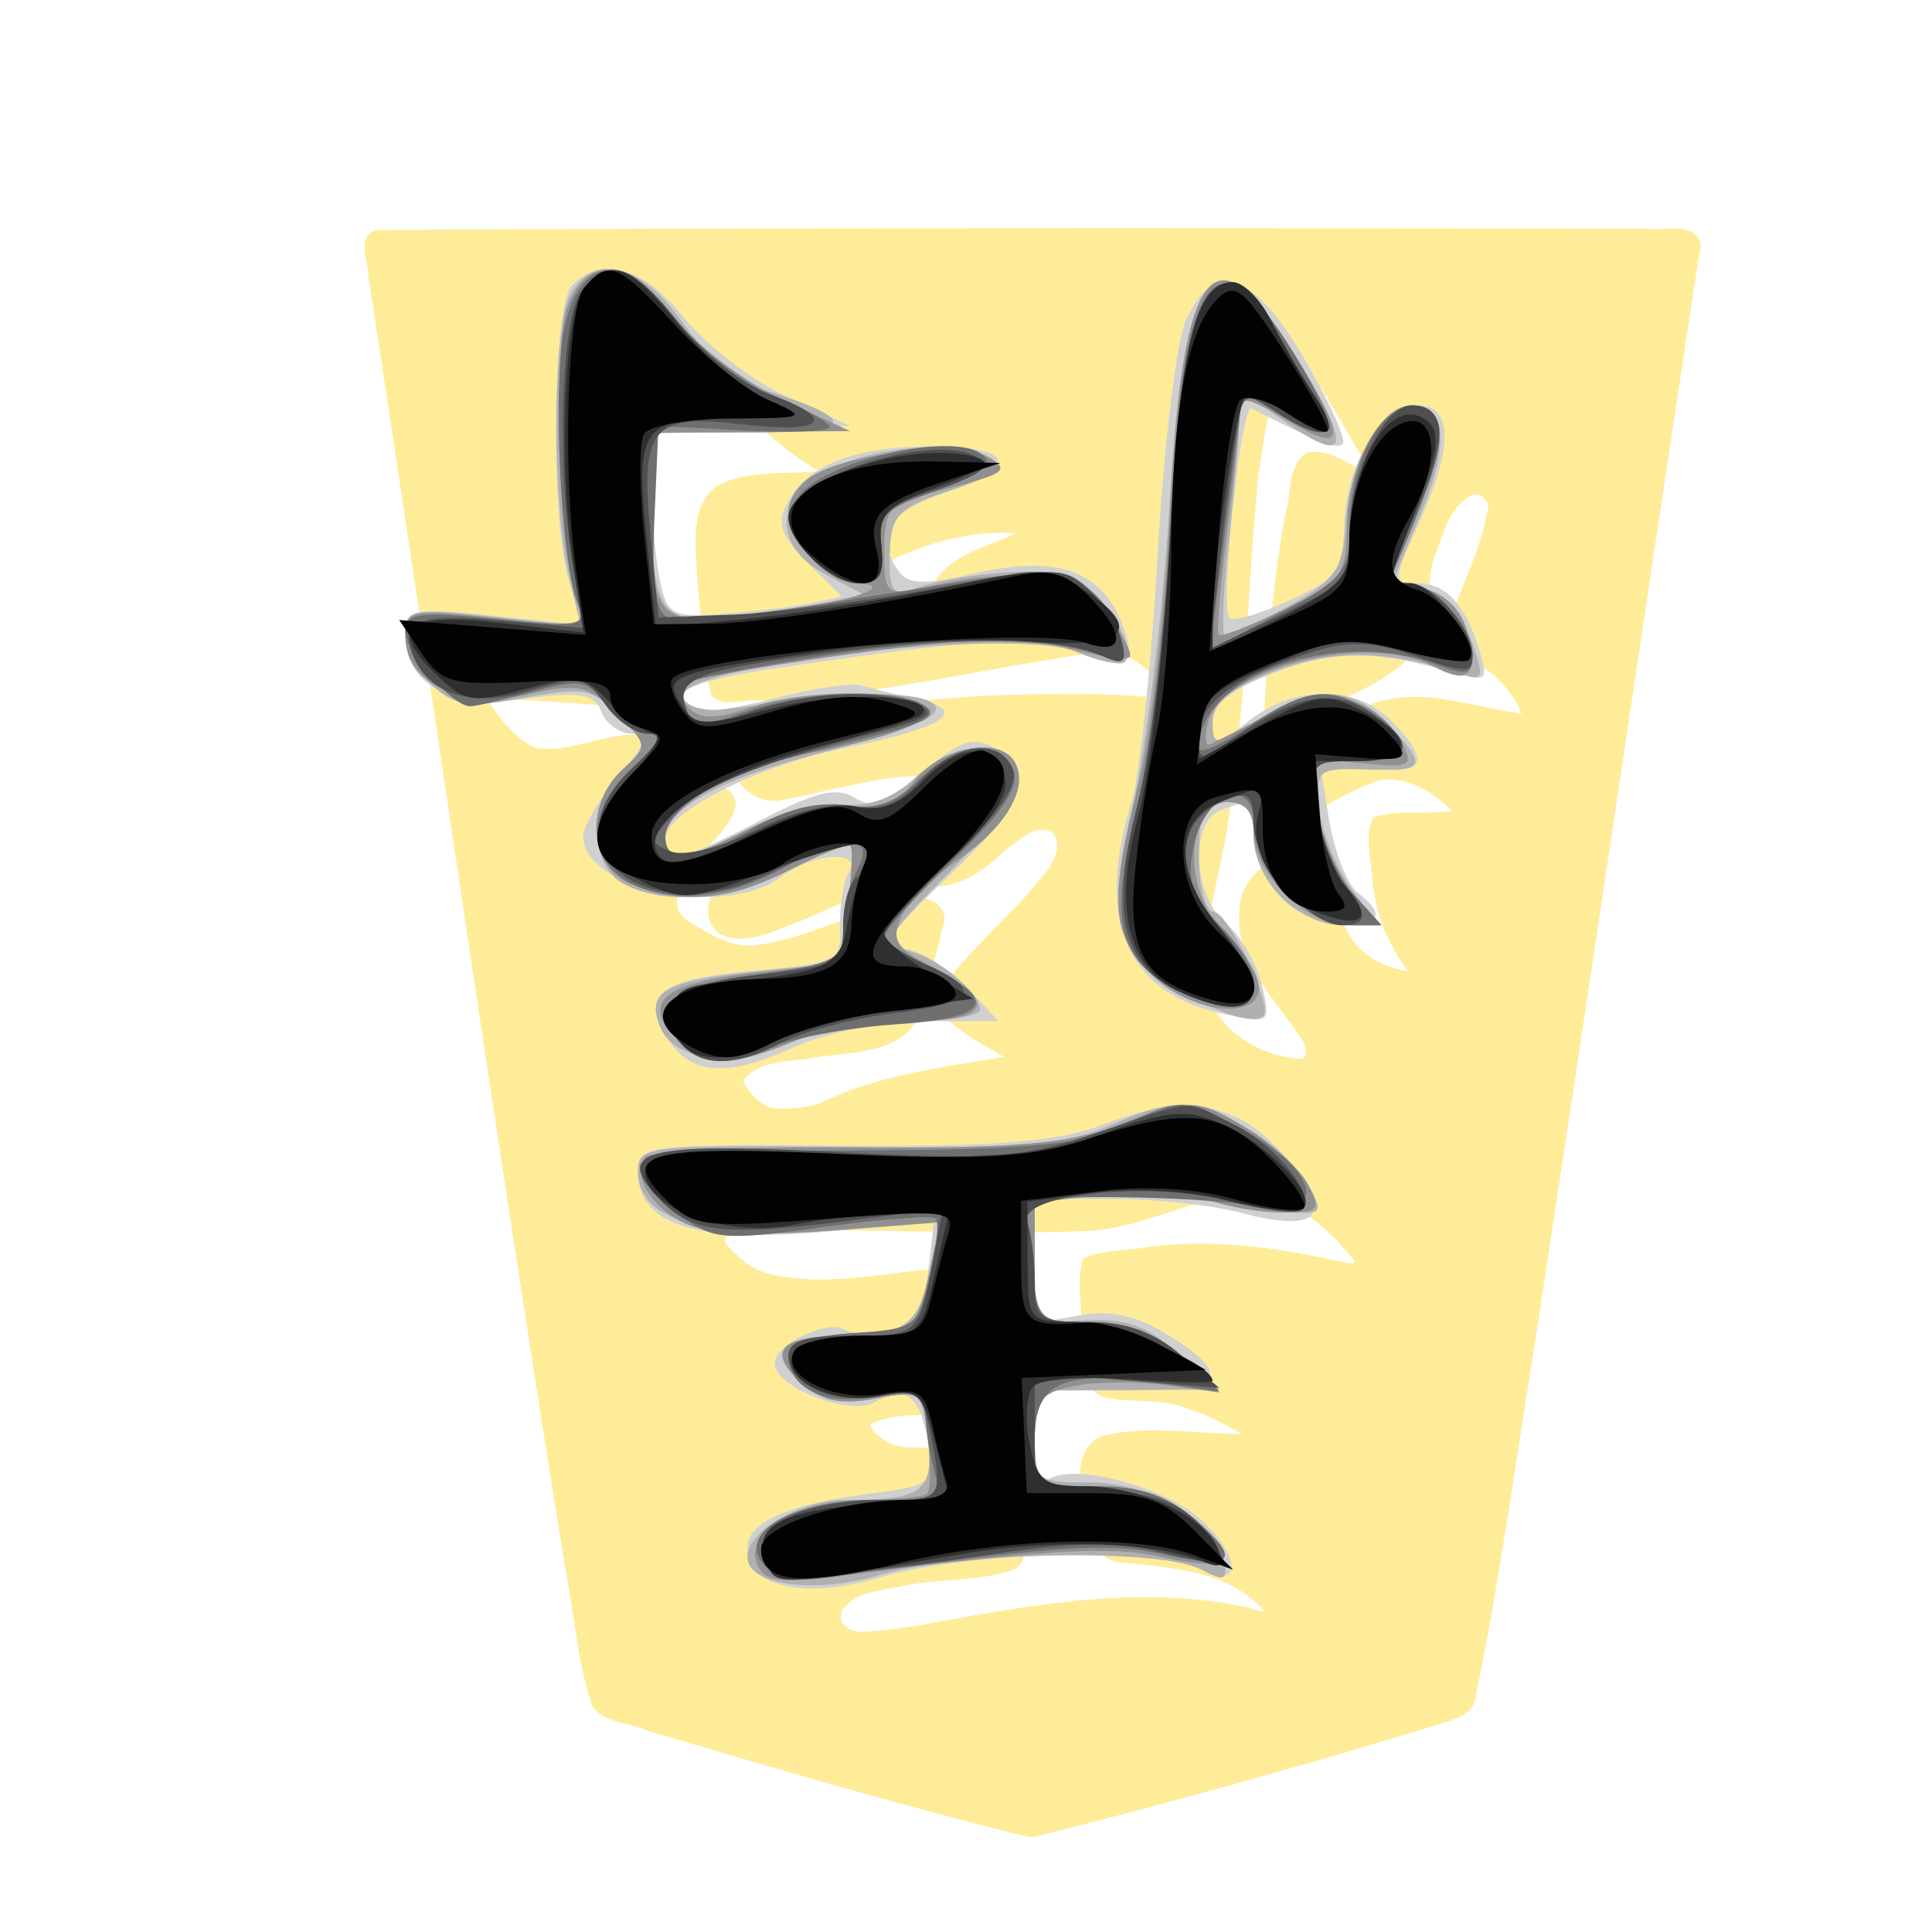 <svg xmlns="http://www.w3.org/2000/svg" viewBox="0 0 177 177">
    <filter id="1OU_svg__a">
        <feGaussianBlur in="SourceAlpha" result="blur" stdDeviation="2"/>
        <feOffset dx="2" dy="2" result="offsetBlur"/>
        <feBlend in="SourceGraphic" in2="offsetBlur"/>
    </filter>
    <path fill="#feec99" d="M21.142 49.385A247 247 0 0 0 33.35 45.99c.467-.163 1.13-.263 1.201-.865.709-3.416 1.178-6.885 1.737-10.331 1.73-11.255 3.378-22.528 5.1-33.78-.155-.682-1.013-.424-1.51-.48C26.984.509 14.09.504 1.198.567c-.672.156-.28.952-.279 1.409 2.011 13.12 3.876 26.263 5.998 39.366.277 1.356.348 2.782.816 4.087.347.497 1.073.468 1.588.704 3.832 1.137 7.673 2.267 11.55 3.231.09.017.18.032.271.021m-5.09-6.246c-.365.09-.92-.166-.758-.61.396-.628 1.268-.624 1.918-.781 1.09-.222 2.256-.114 3.306-.483.63-.354.178-1.135.076-1.655-.247-.62-.277-1.396-.756-1.89-.94-.365-2.004-.015-2.972-.243-.249-.134-.686-.333-.69-.638.78-.372 1.715-.217 2.56-.352.646.011 1.31-.347 1.464-1.015.258-.953.585-1.922.62-2.912-.167-.662-1.021-.469-1.53-.495-1.608.006-3.19.394-4.791.39-.836-.05-1.783-.098-2.388-.75-.101-.133-.483-.367-.335-.538.694-.315 1.518-.14 2.264-.202 2.92-.036 5.843.135 8.76.008 1.698-.085 3.226-1.068 4.912-1.118 1.306.093 2.363 1.031 3.143 2.012.081.208-.42-.002-.574.014-1.862-.426-3.784-.668-5.691-.414-.648.113-1.355.064-1.952.345-.237.68-.018 1.447-.07 2.162.056.69-.11 1.725.68 2.052.847.195 1.754.007 2.575.357.569.18 1.1.462 1.618.758-1.41.004-2.866-.286-4.25.068-.813.352-.696 1.426-.595 2.144.098.69.322 1.59 1.151 1.687 1.469.167 3.14.22 4.243 1.33.372.332-.255.051-.467.02-3.258-.677-6.603-.027-9.827.557-.547.085-1.093.176-1.644.192M13.515 27.26c-.546.072-1.004-.405-1.215-.845.506-.674 1.47-.555 2.22-.713 1.037-.157 2.366-.1 3.033-1.063.405-.982.578-2.055.86-3.075.046-.635-.756-.859-1.246-.632-1.51.374-2.93 1.16-4.47 1.36-.774.097-1.479-.373-2.115-.762-.564-.408-.184-1.177.16-1.603.397-.657 1.168-1.116 1.335-1.889-.042-.734-1-.565-1.32-1.11-.45-.56-1.042-1.177-1.839-1.033-.997.039-1.943.567-2.935.406-.626-.298-1.084-.882-1.433-1.469 1.638.003 3.264.148 4.885.349.656-.13.299-.901.284-1.34-.46-2.89-.64-5.888-.108-8.777.057-.438.46-1.062.963-.758 1.1.702 1.757 1.92 2.793 2.717.388.33.802.627 1.245.877-1.04.104-2.185-.056-3.133.457-.828.678-.6 1.885-.574 2.826.133 1.172.144 2.387.428 3.525.358.406 1.022.087 1.507.158 3.494-.12 6.895-1.026 10.348-1.477.821-.126 1.42.584 1.958 1.081.147.104.192.463-.079.336-1.81-.215-3.646-.145-5.465-.09-2.326.155-4.66.414-6.93.956-.552.098-1.06.676-.744 1.235.243.646.884 1.15 1.598.971 1.74-.325 3.473-.93 5.265-.672-2.38.79-5.072 1.165-7.002 2.923-.516.435-.837 1.41-.163 1.85.817.354 1.691-.162 2.457-.43 1.218-.524 2.462-1.185 3.835-1.046.957.095 1.741-.515 2.392-1.135.384-.268.917-.802 1.401-.48.354.497-.104 1.094-.438 1.467-.934 1.139-2.113 2.08-2.957 3.29-.333.707.525 1.173.997 1.516.295.191.618.33.906.533-1.873.304-3.807.548-5.539 1.38-.372.148-.768.184-1.165.186m15.608-1.527c-1.318-.108-2.721-1.051-2.75-2.474-.121-1.827.586-3.57.746-5.376.479-3.3.509-6.65.845-9.959.188-1.085.27-2.288.905-3.217.318-.357.673.224.85.457.595.924 1.174 1.953 1.687 2.87-.614-.293-1.254-.83-1.963-.706-.623.37-.474 1.25-.669 1.855-.362 2.02-.55 4.07-.645 6.113.264.643 1.014.17 1.438-.011 1.083-.582 2.362-.972 3.172-1.948.601-.864.212-1.988.601-2.928.24-.65.454-1.503 1.146-1.803.288-.05.559.28.407.564-.217 1.295-.944 2.443-1.2 3.726-.03.516.49.8.927.85.574.34 1.095.914 1.327 1.511-1.517-.19-3.089-.853-4.603-.263-1.02.373-2.097.735-2.945 1.433-.603.57-.635 1.468-.598 2.238.138.488.706.319.997.084.937-.497 1.818-1.129 2.83-1.456.838-.143 1.643.343 2.2.924-.785.114-1.628-.042-2.388.188-.287.593-.054 1.302-.019 1.94.073.996.508 1.992 1.076 2.744-.783-.13-1.566-.538-1.891-1.31-.36-.542-.333-1.203-.208-1.815.057-.585-.635-.902-1.107-.627-.949.23-1.952.922-1.92 2.007-.094 1.578 1.22 2.681 1.962 3.922.089.207.134.55-.21.467m-11.242-12.85c-.759-.111-1.433-.715-1.734-1.404-.11-.582.62-.846 1.039-1.052 1.075-.46 2.237-.726 3.416-.645-.877.413-2 .634-2.516 1.532-.041.5.063 1.04-.048 1.521-.043.04-.101.046-.157.048" filter="url(#1OU_svg__a)" transform="translate(24.95 13.317)scale(3.016)"/>
    <path fill="#d0d0d0" d="M62.691 29.132c1.991 2.492 6.22 5.737 9.4 7.21l5.785 2.672-9.089.368-9.085.368v4.802c0 2.642.326 6.437.724 8.43.679 3.391 1.068 3.602 5.954 3.237 2.875-.217 6.468-.654 7.985-.97l2.757-.583-3.12-3.116c-2.584-2.585-2.883-3.56-1.74-5.692 1.759-3.288 6.2-4.965 13.143-4.965 7.372 0 8.102 1.894 1.568 4.072-5.444 1.813-6.865 3.922-4.802 7.131.947 1.478 2.226 1.553 7.125.434 7.158-1.638 11.23-.404 13.242 4.012 1.882 4.13.724 5.104-3.825 3.219-3.764-1.56-9.248-1.273-27.419 1.432-8.31 1.237-10.672 2.39-8.126 3.964.528.326 3.933-.181 7.571-1.122 3.635-.944 7.29-1.508 8.126-1.252a95 95 0 0 0 5.213 1.282c4.823 1.068 2.521 2.582-6.83 4.5-7.939 1.63-16.294 5.88-16.294 8.284 0 2.364 1.448 2.081 8.772-1.72 4.974-2.579 6.983-3.058 8.575-2.042 1.638 1.044 2.962.558 6.214-2.283 3.36-2.935 4.591-3.367 6.582-2.302 3.927 2.103 2.893 5.038-4.133 11.728-5.803 5.53-6.265 6.325-3.915 6.727 1.466.247 3.96 1.83 5.544 3.517l2.88 3.067-6.798.03c-4.063.016-9.02 1.032-12.316 2.528-6.111 2.775-9.46 2.332-11.523-1.523-1.966-3.677-.111-4.899 8.657-5.692 7.279-.664 7.575-.823 7.481-4.102-.051-1.876.302-4.06.79-4.848 1.297-2.099-3.318-1.797-6.229.408-5.088 3.846-18.101 1.188-18.101-3.698 0-.942 1.46-3.448 3.246-5.569 2.57-3.055 2.823-3.858 1.212-3.858-1.116 0-2.38-.905-2.805-2.015-.63-1.644-1.928-1.864-6.998-1.191-6.908.917-10.95-1.276-10.95-5.933 0-2.308.58-2.429 8.066-1.66l8.07.827-1.177-4.093c-1.72-5.994-1.481-25.236.331-27.048 2.733-2.733 6.567-1.6 10.262 3.028m56.875 3.861c2.247 3.873 3.8 7.33 3.454 7.677-.537.534-2.16-.097-8.365-3.249-.947-.482-2.923 18.319-2.021 19.22.329.326 2.793-.404 5.48-1.622 4.354-1.976 4.906-2.73 5.03-6.872.168-5.694 3.444-11.012 6.783-11.012 3.219 0 3.219 3.882.003 10.967-2.323 5.116-2.326 5.327-.127 5.327 2.655 0 4.42 1.895 5.723 6.139.832 2.708.633 2.92-2.04 2.141-7.525-2.178-11.154-2.202-16.641-.108-4.096 1.568-5.752 2.895-5.752 4.624 0 2.359.096 2.353 3.303-.17 4.18-3.287 9.758-3.326 12.994-.09q5.738 5.736-2.02 4.278l-4.525-.848.88 5.49c.483 3.022 1.675 6.123 2.646 6.886 2.594 2.049 2.163 2.996-1.37 2.996-1.722 0-4.262-1.128-5.64-2.507-1.379-1.378-2.507-3.918-2.507-5.64 0-3.412-.105-3.497-3.031-2.375-2.836 1.09-2.531 7.774.47 10.323 1.352 1.143 2.836 3.692 3.306 5.664.833 3.518.772 3.566-3.396 2.685-8.995-1.906-11.897-8.512-8.537-19.44.74-2.408 1.81-12.558 2.38-22.554.567-9.997 1.747-19.728 2.615-21.625 2.592-5.647 6.196-4.428 10.905 3.692zm-6.452 69.299c3.637 1.469 8.37 7.686 6.94 9.113-.681.684-3.08.603-5.99-.205-2.667-.743-8.093-1.352-12.057-1.358l-7.209-.006v11.396l4.072-.724c2.878-.513 5.276.018 8.15 1.804 6.094 3.783 5.056 5.074-4.072 5.074h-8.15v4.46c0 2.76.498 4.154 1.3 3.66 2.516-1.554 11.119.88 14.277 4.036 3.517 3.52 3.185 6.129-.528 4.141-3.62-1.936-21.335-1.487-28.813.733-7.288 2.166-12.56 1.068-12.56-2.615 0-2.353 3.74-3.988 11.372-4.983 5.52-.718 5.71-.884 5.185-4.476-.655-4.459-1.991-5.514-4.91-3.88-2.327 1.3-9.14-1.363-9.14-3.571 0-1.695 4.829-4.036 6.364-3.086.715.44 2.615.47 4.223.07 2.247-.564 3.047-1.792 3.457-5.288l.53-4.549-10.527.854c-11.577.938-16.58-.751-16.58-5.596 0-2.365.85-2.473 18.49-2.334 14.201.114 19.757-.323 23.971-1.877 6.066-2.238 8.28-2.383 12.205-.796z"/>
    <path fill="#b0b0b0" d="M62.534 29.548c2.248 3.177 5.11 5.42 8.15 6.392 8.1 2.588 7.512 3.701-1.96 3.701h-9.022l.015 5.955c.03 10.68.655 11.607 7.324 10.844 3.2-.365 7.23-.96 8.953-1.319l3.137-.654-3.448-1.81c-5.17-2.72-4.73-7.595.899-9.945 4.835-2.021 11.667-2.353 14.283-.697 1.224.775.16 1.599-3.759 2.905-4.895 1.632-5.484 2.247-5.595 5.855-.094 3.022.325 3.86 1.677 3.339 3.65-1.4 11.577-2.217 14.47-1.493 2.793.703 6.765 6.642 5.375 8.033-.35.35-2.338-.073-4.422-.936-5.744-2.38-37.042 1.264-36.022 4.193.271.785 1.852 1.273 3.505 1.086l9.544-1.092c7.393-.85 12.313.242 9.13 2.03-1.031.58-5.474 1.985-9.872 3.125-8.908 2.308-13.942 5.089-13.942 7.704 0 2.374 1.728 2.184 7.683-.853 2.79-1.424 6.681-2.423 8.645-2.218 2.383.25 4.6-.59 6.66-2.527 3.475-3.264 8.72-3.27 9.342-.012.223 1.167-2.492 4.944-6.253 8.705-5.737 5.731-6.305 6.715-4.142 7.158 2.79.573 6.896 3.825 6.896 5.463 0 .582-2.812 1.058-6.244 1.058s-8.507.908-11.282 2.018c-5.631 2.254-10.617 1.584-11.836-1.59-1.207-3.142.492-4.09 8.904-4.97l7.635-.797.69-5.14c.378-2.829.498-5.333.263-5.565-.232-.235-2.712.742-5.508 2.172-5.544 2.826-11.492 3.33-15.296 1.294-3.158-1.69-3.185-7.656-.045-10.497 2.334-2.112 2.328-2.208-.314-4.914-2.404-2.461-3.333-2.636-8.672-1.629-5.026.95-6.377.772-8.461-1.116-1.367-1.237-2.483-3.351-2.483-4.705 0-2.275.598-2.392 8.036-1.6l8.036.864-1.11-4.787c-1.533-6.597-1.454-22.605.123-25.555 2.13-3.976 6.468-2.914 10.316 2.524zm55.895 2.655c5.634 9.067 5.311 10.726-1.186 6.099l-3.64-2.594-.067 2.908c-.036 1.598-.486 6.711-1.005 11.365-.515 4.655-.63 8.437-.247 8.407.38-.033 2.947-1.303 5.704-2.82 4.395-2.425 5.053-3.37 5.312-7.662.34-5.586 3.249-10.771 6.039-10.771 3.191 0 3.484 3.553.823 9.96l-2.545 6.12 2.895.724c1.777.45 3.42 2.238 4.26 4.64 1.297 3.718 1.224 3.866-1.442 3.01-6.456-2.07-11.336-2.088-16.66-.052-3.9 1.487-5.574 2.845-5.574 4.513 0 2.323.102 2.323 4.072-.1 5.339-3.257 8.666-3.143 12.005.408 3.671 3.912 3.484 4.304-1.976 4.138-4.5-.139-4.684.015-4.313 3.617.217 2.069 1.502 5.309 2.86 7.209l2.467 3.445h-3.17c-4.057 0-8.187-4.112-8.187-8.148 0-2.298-.667-3.134-2.504-3.134-2.093 0-2.51.836-2.51 5.014 0 2.76.595 5.016 1.319 5.016 1.36 0 5.499 8.642 4.579 9.562-1.436 1.436-10.398-3.029-12.066-6.012-1.677-2.992-1.64-4.5.362-14.415 1.228-6.09 2.643-18.213 3.146-26.943 1.237-21.561 4.103-24.997 11.249-13.504m-3.967 71.305c2.196 1.339 4.66 3.68 5.475 5.2 1.454 2.72 1.375 2.754-4.621 1.955-9.092-1.213-9.43-1.237-15.191-1.023l-5.327.196v5.731c0 5.176.274 5.71 2.82 5.502 5.394-.437 7.089.067 10.588 3.143l3.514 3.095-8.461.04-8.461.042v4.214c0 4.099.145 4.216 5.113 4.216 5.544 0 11.516 3.496 12.234 7.161.36 1.81.012 1.943-2.111.806-3.653-1.955-22.346-1.644-29.38.491-5.924 1.795-12.18.966-12.18-1.622 0-2.438 4.86-5.24 9.085-5.24 7.004 0 8.018-.778 7.442-5.707-.495-4.247-.643-4.356-4.808-3.574-3.174.594-4.932.229-6.727-1.39-3.234-2.93-2.072-4.366 3.544-4.39 5.964-.024 7.185-.935 8.196-6.123l.83-4.26-10.154.785c-11.375.875-17.435-1.008-17.435-5.427 0-2.322.935-2.434 19.115-2.247 15.453.157 20.047-.21 23.972-1.912 6.201-2.69 8.038-2.643 12.928.338"/>
    <path fill="#909090" d="M61.84 29.129c1.925 2.492 6.323 5.843 9.768 7.45l6.268 2.917-9.089.073-9.085.072v6.79c0 10.54.256 10.817 9.21 9.93 7.407-.733 14.188-2.805 9.47-2.896-2.527-.045-6.147-3.975-6.147-6.672 0-1.128 1.107-2.642 2.459-3.363 3.852-2.063 13.284-2.971 15.866-1.526 2.006 1.125 1.493 1.52-3.608 2.805-5.61 1.414-5.942 1.731-5.942 5.704 0 4.093.112 4.184 4.072 3.318 8.705-1.9 13.637-1.146 16.38 2.497 1.41 1.886 2.322 3.677 2.017 3.982-.304.302-2.935-.081-5.843-.86-4.15-1.107-8.418-.98-19.802.583-7.982 1.098-14.868 2.35-15.3 2.78-.43.432-.162 1.412.604 2.173 1.013 1.016 2.473 1.01 5.43-.019 4.78-1.665 13.61-1.821 16.04-.283 1.87 1.185-2.79 3.068-11.284 4.564-5.788 1.02-12.367 4.986-12.367 7.453 0 2.55 1.632 2.395 7.746-.724 3.21-1.638 6.59-2.413 8.998-2.057 2.968.435 4.389-.114 6.18-2.392 2.365-3.004 7.623-3.99 9.044-1.69 1.408 2.278-.64 5.937-5.004 8.93-2.356 1.613-4.781 4.048-5.388 5.405-.905 2.02-.413 2.823 2.685 4.404 6.253 3.188 5.647 5.067-1.635 5.067-3.53 0-8.44.845-10.913 1.88-5.867 2.449-8.374 2.37-10.83-.344-3.055-3.373-1.007-5.02 7.445-5.973l7.674-.868.694-5.158c.377-2.836.497-5.352.265-5.584-.235-.235-2.715.742-5.51 2.172-5.593 2.85-9.611 3.228-14.507 1.37-3.963-1.509-4.425-7.321-.838-10.567 2.322-2.103 2.31-2.214-.564-5.089-2.625-2.624-3.502-2.814-8.175-1.764-6.13 1.378-11.188-1.02-11.188-5.303 0-2.434.47-2.528 8.347-1.683 7.851.838 8.289.754 7.39-1.47-1.668-4.117-2.274-23.47-.848-27.117 1.877-4.802 5.584-4.392 9.816 1.086zm56.589 3.077c5.073 8.16 4.977 9.544-.44 6.346-3.983-2.346-4.39-2.389-4.429-.437-.024 1.185-.549 6.093-1.167 10.907-.622 4.817-.953 8.929-.74 9.146.218.214 2.933-.845 6.04-2.353 5.248-2.549 5.652-3.095 5.716-7.683.075-5.502 3.037-10.997 5.93-10.997 3.167 0 3.393 3.278.657 9.468-1.432 3.24-2.606 6.042-2.606 6.223 0 .18 1.403.685 3.116 1.116 1.94.483 3.415 1.973 3.91 3.952 1.004 4 .144 4.88-3.077 3.158-6.003-3.213-19.357.126-20.675 5.17-.344 1.315-.247 2.205.214 1.976.465-.23 2.944-1.488 5.511-2.797 5.189-2.642 9.746-1.613 12.066 2.715 1.095 2.051.73 2.232-3.626 1.819l-4.844-.461.736 4.826c.404 2.654 1.885 6.093 3.294 7.646l2.558 2.82h-3.134c-3.789 0-8.585-4.768-8.585-8.542 0-1.849-.766-2.739-2.368-2.739-3.767 0-4.21 8.045-.633 11.405 1.52 1.43 3.046 3.68 3.393 4.999.965 3.698-5.951 3.221-9.848-.676-3.602-3.602-3.81-6.902-1.101-17.354 1.086-4.195 2.383-15.36 2.871-24.806 1.2-22.967 3.955-26.602 11.26-14.85zm-3.967 71.302c2.196 1.339 4.615 3.592 5.37 5.007 1.248 2.329 1.025 2.576-2.345 2.576-2.048 0-5.143-.543-6.88-1.2-1.737-.664-6.006-.866-9.484-.453l-6.325.748v10.934h4.947c3.565 0 5.921.9 8.458 3.228l3.517 3.228-4.83-.664c-2.657-.365-6.466-.338-8.46.06-3.146.63-3.632 1.297-3.632 4.96 0 4.168.081 4.228 5.571 4.228 4.085 0 6.51.809 9.089 3.029 4.413 3.8 3.411 4.904-3.107 3.438-4.64-1.04-10.205-.702-30.481 1.862-4.564.579-5.924.316-6.527-1.258-1.117-2.911 3.806-5.816 9.857-5.816 2.836 0 5.418-.265 5.74-.588.326-.326.356-2.594.07-5.047-.507-4.328-.643-4.434-4.817-3.65-3.174.598-4.932.233-6.727-1.387-3.378-3.062-2.024-4.37 4.525-4.37 5.767 0 5.906-.13 7.375-6.773l.802-3.637-10.123.778c-6.395.495-11.242.271-13.164-.603-3.164-1.442-4.916-4.266-3.788-6.094.362-.582 8.965-.995 19.12-.92 14.51.109 19.64-.31 23.951-1.96 6.89-2.64 7.432-2.624 12.298.344"/>
    <path fill="#6f6f6f" d="M62.046 29.41c2.154 2.717 6.171 5.845 8.931 6.95 2.76 1.103 5.02 2.346 5.02 2.76s-3.526.557-7.834.322l-7.837-.428-.37 8.476c-.278 6.334.069 8.651 1.366 9.149.956.365 7.61-.275 14.786-1.424 7.18-1.146 14.907-2.368 17.179-2.709 4.54-.678 8.304 1.759 9.441 6.117.528 2.01.232 2.33-1.439 1.569-4.144-1.885-14.837-1.9-26.363-.036-6.452 1.043-11.963 2.13-12.253 2.419s-.199 1.375.2 2.413c.627 1.629 1.357 1.662 5.356.235 5.376-1.921 13.867-2.229 16.443-.6 1.309.83.308 1.514-3.759 2.573-3.05.796-7.516 1.958-9.93 2.582-5.501 1.427-10.03 4.549-10.03 6.914 0 2.546 2.872 2.25 8.103-.839 2.926-1.722 5.83-2.446 8.358-2.075 2.89.422 4.622-.181 6.811-2.368 3.448-3.448 7.46-3.825 8.615-.808.583 1.517-1.001 3.876-5.505 8.195-3.478 3.336-6.313 6.467-6.298 6.956.015.492 1.819 1.74 4.012 2.775 6.615 3.125 5.698 4.739-3.032 5.321-4.343.29-9.749 1.315-12.005 2.278-4.745 2.02-8.43.558-8.43-3.349 0-1.951 1.378-2.564 7.833-3.484 7.149-1.02 7.834-1.381 7.834-4.156 0-1.674.585-4.133 1.297-5.466 1.752-3.273-1.038-3.24-7.237.081-11.619 6.226-22.152-1.263-13.305-9.459 2.431-2.256 2.784-3.077 1.324-3.077-1.095 0-2.811-1.17-3.816-2.6-1.626-2.323-2.337-2.458-6.65-1.26-2.655.738-5.252 1.345-5.771 1.348-1.68.012-5.955-4.956-5.955-6.923 0-1.61 1.325-1.78 8.356-1.059 7.882.809 8.304.721 7.411-1.532-1.596-4.018-2.323-20.925-1.1-25.58 1.67-6.355 5.311-6.427 10.243-.201m56.43 2.871c2.197 3.535 3.675 6.748 3.283 7.14s-2.323-.238-4.296-1.4l-3.58-2.117-.703 5.315c-.386 2.926-1.062 8.24-1.5 11.818l-.799 6.5 6.365-3.366c5.605-2.968 6.365-3.843 6.374-7.36.018-8.011 4.43-14.026 7.806-10.648 1.213 1.213.064 5.511-3.828 14.32-.229.52.39.946 1.373.946 2.344 0 5.942 4.024 5.942 6.648 0 1.699-.573 1.846-3.218.845-9.176-3.493-21.854.926-21.854 7.613 0 .613 2.051-.28 4.564-1.981 5.306-3.602 7.616-3.831 11.453-1.147 3.982 2.79 3.445 4.317-1.523 4.317-4.269 0-4.302.042-3.596 4.702.392 2.586 1.867 5.97 3.276 7.52l2.558 2.82h-2.781c-3.71 0-8.938-5.393-8.938-9.226 0-4.622-4.521-2.945-5.52 2.048-.615 3.076-.127 4.554 2.374 7.164 5.912 6.171 3.234 9.592-4.42 5.634-4.928-2.552-5.676-6.545-3.106-16.62 1.182-4.636 2.543-16.044 3.026-25.35 1.233-23.82 4.014-27.805 11.269-16.138zm-28.13 9.758c.392.634-1.692 1.96-4.627 2.956-4.66 1.575-5.291 2.223-4.977 5.12.28 2.539-.19 3.317-1.997 3.317-3.34 0-6.899-4.32-5.973-7.242 1.2-3.777 15.689-7.197 17.574-4.15zm22.629 60.965c8.111 4.157 9.094 8.823 1.568 7.432-4.675-.862-19.863-1.061-20.397-.265-.108.16.052 2.69.36 5.62.548 5.248.63 5.33 5.369 5.33 3.387 0 5.854.938 8.328 3.17l3.517 3.17-5.83-.784c-8.61-1.168-11.092-.006-11.092 5.182 0 4.253.06 4.301 5.571 4.301 4.085 0 6.51.809 9.089 3.029 4.44 3.822 3.607 4.67-3.101 3.161-4.884-1.095-9.921-.736-30.43 2.172-3.05.431-4.95.039-6.014-1.246-2.404-2.896 2.79-5.86 10.267-5.86 5.753 0 6.09-.179 5.382-2.821-.417-1.55-.763-3.87-.775-5.155-.016-1.994-.664-2.211-4.498-1.49-4.675.874-8.054-.712-8.054-3.783 0-1.086 2.04-1.789 5.912-2.039 5.717-.368 5.952-.543 7.038-5.152.615-2.624.862-5.025.549-5.34-.317-.316-4.983.04-10.37.788-8.966 1.249-10.076 1.158-13.044-1.062-1.785-1.33-3.245-3.206-3.245-4.165 0-1.415 3.692-1.759 19.425-1.807 15.55-.045 20.364-.483 24.092-2.193 5.66-2.591 5.698-2.594 10.383-.193"/>
    <path fill="#4f4f4f" d="M62.16 29.551c2.157 2.727 5.87 5.66 8.253 6.522 6.395 2.31 5.261 3.698-2.292 2.811-8.458-.995-9.487.232-8.521 10.16l.726 7.52 6.896-.257c3.792-.139 12.11-1.216 18.488-2.39 10.95-2.017 11.724-2.014 13.975.025 1.312 1.185 2.684 3.294 3.046 4.681.522 2.003.223 2.335-1.442 1.6-4.238-1.871-12.415-2.067-24.152-.574-13.357 1.704-15.366 2.464-14.247 5.387.688 1.792 1.303 1.813 5.843.212 5.454-1.925 11.441-2.187 15.311-.67 1.895.742 1.095 1.279-3.761 2.525-10.467 2.681-16.421 5.115-18.72 7.655-2.072 2.293-2.075 2.486-.054 3.261 1.228.47 4.57-.383 7.776-1.982 3.457-1.728 6.908-2.564 8.959-2.172 2.437.465 4.075-.172 6.123-2.38 3.207-3.462 7.3-3.942 8.431-.992.528 1.376-1.23 3.97-5.505 8.111-3.457 3.348-6.283 6.53-6.283 7.074s1.692 1.734 3.761 2.651c5.415 2.395 4.667 3.56-2.904 4.504-3.668.458-8.244 1.653-10.172 2.654-4.476 2.323-7.523 2.305-9.474-.048-2.809-3.385-.543-5.273 7.402-6.172 7.375-.835 7.626-.983 7.626-4.488 0-1.991.564-3.973 1.254-4.398 1.916-1.183 1.493-3.134-.675-3.134-1.062 0-4.247 1.182-7.08 2.624-11.176 5.704-21.145-1.792-12.744-9.577 2.431-2.253 2.784-3.077 1.324-3.077-1.095 0-2.85-1.221-3.897-2.718-1.756-2.503-2.299-2.6-6.923-1.215-5.309 1.59-9.305.34-10.723-3.357-1.195-3.113.53-3.759 8.171-3.065l7.562.685-.983-5.505c-1.584-8.869-1.161-23.082.754-25.392 2.612-3.144 4.594-2.495 8.868 2.904zm54.239-.253c.95 1.897 2.75 4.998 3.996 6.895 2.564 3.895 1.04 4.534-3.583 1.503-2.92-1.913-2.98-1.868-3.68 2.82-.392 2.621-1.068 7.954-1.502 11.854l-.794 7.086 6.395-3.062c5.9-2.823 6.398-3.408 6.398-7.462 0-5.34 3.128-11.797 5.713-11.797 3.113 0 3.309 2.98.603 9.284-3.028 7.068-3.02 7.01-.869 7.01 2.212 0 5.834 4.057 5.834 6.534 0 1.734-.564 1.752-5.167.169-4.093-1.412-6.111-1.484-9.713-.341-6.775 2.141-10.19 4.672-10.19 7.54 0 2.55.022 2.553 3.449.137 5.465-3.85 8.847-4.456 12.282-2.205 4.287 2.808 3.831 4.464-1.236 4.464-4.272 0-4.302.04-3.59 4.7.392 2.585 1.487 5.589 2.428 6.678 2.23 2.579 2.163 3.662-.226 3.662-3.031 0-8.093-5.822-8.093-9.306 0-2.473-.47-2.977-2.193-2.34-4.992 1.84-5.369 6.611-.94 11.875 5.284 6.28 3.528 9.13-3.618 5.876-5.305-2.42-6.425-7.312-3.9-17.073 1.207-4.654 2.564-16.077 3.026-25.383.83-16.801 2.286-22.563 5.7-22.563.957 0 2.52 1.55 3.47 3.445M89.6 41.946c1.236.826.21 1.61-3.762 2.874-4.856 1.548-5.417 2.115-5.097 5.174.28 2.654-.172 3.435-1.997 3.435-2.54 0-6.51-3.674-6.51-6.024 0-3.677 13.634-7.963 17.366-5.46zm23.395 61.04c3.921 1.936 7.607 6.533 6.292 7.849-.413.416-3.29.075-6.395-.755-7.342-1.963-19.787-.693-18.786 1.919.38.995.694 3.45.694 5.46 0 3.426.314 3.658 4.94 3.658 3.415 0 6.03.936 8.447 3.017l3.505 3.013-8.446-.678-8.446-.68v10.055l6.5.624c4.757.455 7.12 1.388 8.805 3.469 1.267 1.568 2.133 3.02 1.919 3.233-.211.212-2.775-.223-5.698-.965-3.91-.992-8.036-.938-15.625.202-15.776 2.371-20.21 2.308-20.723-.29-.534-2.699 4.199-4.705 11.112-4.705 5.285 0 5.352-.1 4.127-6.229-.74-3.683-1.131-3.972-4.492-3.303-4.238.848-8.49-.992-8.49-3.67 0-1.337 1.513-1.838 5.568-1.838 6.295 0 6.4-.093 7.652-6.772l.914-4.871-8.005 1.035c-11.701 1.508-14.817 1.224-17.668-1.626-4.723-4.724-2.054-5.505 15.725-4.606 14.829.748 17.284.564 24.291-1.82 9.161-3.112 7.632-3.022 12.283-.723z"/>
    <path fill="#2f2f2f" d="M62.16 29.741c2.275 2.83 5.894 5.91 8.045 6.848 3.9 1.695 3.894 1.7-3.164 1.75-8.404.06-8.874.756-7.75 11.522l.8 7.634 8.265-.793c4.546-.44 12.62-1.713 17.939-2.835 8.98-1.889 9.9-1.886 12.85.045 5.827 3.822 4.08 5.568-4.85 4.853-4.417-.356-12.736.024-18.491.836-14.47 2.051-15.076 2.274-13.414 4.938 1.267 2.024 1.894 2.05 8.446.344 6.307-1.644 15.413-1.234 13.567.612-.362.362-4.756 1.716-9.764 3.004-9.77 2.513-16.71 7.475-14.104 10.081.989.99 3.2.44 7.981-1.982 4.274-2.166 7.767-3.119 9.888-2.693 2.4.482 4.072-.172 6.262-2.444 3.36-3.493 6.748-3.496 7.42-.003.29 1.515-1.571 4.184-5.315 7.62-3.167 2.91-5.758 5.803-5.752 6.43.003.628 1.837 2.233 4.072 3.566l4.066 2.425-6.741.905c-3.71.498-8.977 1.91-11.704 3.14-5.535 2.495-9.13 1.406-9.13-2.766 0-1.725 1.025-2.461 3.76-2.7 10.076-.886 11.614-1.52 12.217-5.028.326-1.879 1.044-4.485 1.599-5.794.866-2.042.58-2.28-2.015-1.668-1.665.392-5.58 1.692-8.702 2.895-5.014 1.93-6.103 1.976-9.384.405-4.978-2.383-5.34-5.629-1.117-10.033 1.916-2 2.836-3.638 2.043-3.638-.79 0-2.595-1.243-4.012-2.76-2.353-2.525-3.026-2.64-7.882-1.321-4.929 1.333-5.532 1.219-8.398-1.61-4.196-4.14-2.256-5.448 6.546-4.42l7.218.845-.95-6.335c-1.348-8.976-.8-23.054.98-25.202 2.395-2.883 4.253-2.172 8.675 3.327m54.239-.443c.95 1.897 2.75 5.001 3.996 6.895 2.55 3.874 1.442 4.435-2.835 1.44-1.578-1.105-3.146-1.73-3.49-1.388-.772.775-2.917 15.323-2.95 20.029l-.024 3.466 6.268-3.177c5.363-2.718 6.268-3.704 6.268-6.835 0-7.54 3.972-13.767 7.119-11.155 1.227 1.02 1.037 2.664-.9 7.762-2.934 7.722-2.883 7.094-.609 7.094 1.934 0 6.474 5.882 5.382 6.974-.344.344-3.101-.03-6.124-.838-4.88-1.303-6.232-1.15-12.077 1.366-5.219 2.247-6.582 3.436-6.582 5.725v2.893l5.604-3.131c5.008-2.8 5.967-2.956 8.995-1.478 5.249 2.555 5.182 4.784-.135 4.784h-4.55l.845 4.702c.462 2.586 1.708 5.692 2.763 6.902 2.51 2.872 1.427 3.819-2.615 2.28-3.807-1.447-6.37-5.646-5.496-8.998.724-2.763.754-2.754-3.447-1.155-4.239 1.61-4.272 6.56-.082 11.541 5.3 6.298 3.526 9.13-3.665 5.852-4.775-2.172-6.093-7.804-3.77-16.108 1.055-3.791 2.358-15.076 2.886-25.072.954-17.978 2.365-23.815 5.753-23.815.959 0 2.524 1.55 3.475 3.445zM89.145 41.819c1.937.489 1.234 1.101-3.134 2.739-4.947 1.852-5.583 2.516-5.266 5.49.277 2.603-.181 3.381-2 3.381-2.54 0-6.51-3.674-6.51-6.024 0-3.408 11.055-7.058 16.91-5.586m22.666 61.097c4.235 1.804 8.859 6.537 7.61 7.786-.468.467-3.578.15-6.908-.7-3.565-.914-8.596-1.216-12.228-.736l-6.172.82.03 5.511c.028 5.46.073 5.514 4.416 5.52 3.596.01 12.534 3.852 12.534 5.39 0 .227-3.427.164-7.614-.138-4.19-.302-8.144-.021-8.79.624-.648.649-.814 2.975-.377 5.174.712 3.559 1.267 3.993 5.092 3.993 5.068 0 11.061 2.824 12.177 5.734.616 1.6.296 1.862-1.414 1.147-4.432-1.84-13.834-2.103-22.334-.622-16.847 2.938-16.771 2.935-17.634.688-1.246-3.246 1.086-4.59 9.24-5.33l7.49-.679-1.259-4.962c-1.197-4.711-1.457-4.925-5.215-4.22-4.386.824-9.179-1.725-7.71-4.102.489-.793 3.3-1.442 6.244-1.442 5.324 0 5.37-.036 6.648-5.64l1.291-5.641-4.524.054c-2.492.03-6.932.519-9.87 1.086-6.012 1.164-13.462-1.55-13.462-4.902 0-1.598 2.603-1.818 17.55-1.469 14.93.35 18.59.046 24.532-2.05 5.936-2.088 7.538-2.224 10.657-.894"/>
    <path fill="#020202" d="M61.844 29.78c2.612 2.851 6.443 5.93 8.512 6.848 3.686 1.629 3.62 1.662-3.372 1.71-3.925.03-7.511.658-7.973 1.403-.458.742-.446 4.974.024 9.402l.863 8.048 5.228-.046c4.636-.039 16.475-1.89 27.974-4.376 3.076-.667 4.521-.275 6.582 1.782 3.508 3.511 3.423 5.58-.181 4.359-4.827-1.632-36.58 1.125-37.923 3.294-.301.486.142 1.8.98 2.923 1.406 1.873 2.07 1.876 8.26.045 4.826-1.427 7.842-1.665 10.653-.838 3.79 1.116 3.614 1.23-4.98 3.363C66.558 70.16 59.7 73.769 59.7 76.526c0 3.282 2.13 3.26 9.463-.097 5.722-2.618 7.685-3.013 9.468-1.9 1.855 1.158 2.917.733 6.078-2.431 2.112-2.106 4.537-3.599 5.393-3.312 3.496 1.164 2.112 4.938-3.987 10.88-7.053 6.868-7.813 8.862-3.379 8.862 1.638 0 3.617.766 4.395 1.704 1.153 1.388.17 1.831-5.348 2.402-3.716.383-8.594 1.646-10.835 2.805-3.17 1.64-4.733 1.81-7.034.76-6.078-2.772-3.004-6.34 5.604-6.506 6.353-.121 8.338-1.273 8.48-4.926.066-1.723.552-4.12 1.073-5.327.755-1.744.344-2.184-2.002-2.154-1.623.021-4.048.869-5.388 1.88-1.336 1.013-5.031 1.84-8.21 1.84-9.122 0-11.348-4.082-5.533-10.151 3.198-3.34 3.21-3.409.625-4.226-1.442-.458-2.624-1.665-2.624-2.679 0-1.463-1.584-1.77-7.647-1.484-6.88.33-7.849.064-9.683-2.651l-2.036-3.013 8.552.687 8.551.685-.844-5.617c-1.315-8.777-.896-24.276.709-26.212 2.171-2.612 3.112-2.223 8.3 3.436zm55.846 2.51c2.389 3.698 4.156 6.941 3.927 7.21-.23.262-1.903-.495-3.722-1.687s-3.762-1.689-4.314-1.11c-.555.582-1.405 5.988-1.894 12.012L110.8 59.67l6.386-2.805c5.906-2.597 6.389-3.137 6.434-7.197.06-5.45 2.512-10.497 5.369-11.05 2.715-.521 2.866 4.028.28 8.543-2.46 4.308-2.31 5.964.631 6.896 2.461.784 5.752 5.315 4.654 6.416-.307.307-3.031-.088-6.054-.875-4.735-1.237-6.367-1.09-11.764 1.056-5.149 2.048-6.343 3.106-6.681 5.945l-.413 3.454 4.322-2.673c5.116-3.161 9.982-3.43 12.711-.7 2.766 2.77 2.513 3.098-2.105 2.736l-4.072-.317.425 5.641c.235 3.101 1.01 6.344 1.72 7.21.959 1.158.645 1.565-1.213 1.565-3.388 0-5.74-3.11-5.74-7.59 0-3.984-.067-4.032-4.284-2.904-4.126 1.107-3.94 8.54.314 12.482 4.392 4.069 4.223 7.33-.31 6.195-6.528-1.628-8.17-4.27-7.412-11.942.374-3.794 1.252-9.435 1.952-12.539.702-3.1 1.312-10.717 1.357-16.922.097-12.68 1.466-20.15 4.193-22.88 1.629-1.625 2.368-1.043 6.19 4.875M87.278 43.846c-6.696 2.19-7.812 3.243-6.97 6.585.928 3.707-1.54 4.006-5.635.688-5.626-4.555.072-9.086 11.121-8.838l5.87.13zm29.078 62.289c2.1 2.096 3.484 4.15 3.077 4.558-.41.41-3.279.03-6.377-.833-3.559-.995-8.183-1.258-12.572-.709l-6.938.866v5.55c0 5.665.398 6.045 5.864 5.61 1.502-.117 4.606.81 6.896 2.058l4.162 2.271-8.43.371-8.435.368.236 5.273.232 5.27 5.985.009c4.886.006 6.624.651 9.453 3.51l3.466 3.506-3.53-1.318c-5.188-1.943-17.48-1.608-27.201.736-8.94 2.16-12.515 1.78-12.515-1.33 0-2.088 7.148-4.47 13.435-4.48 2.648-.006 3.87-.546 3.553-1.574a89 89 0 0 1-1.276-5.168c-.718-3.248-1.191-3.538-4.838-2.947-4.371.712-9.182-1.776-7.792-4.023.453-.736 3.27-1.337 6.256-1.337 4.89 0 5.514-.344 6.253-3.447.453-1.898 1.14-4.507 1.527-5.801.663-2.23.07-2.305-11.233-1.457-11.252.845-12.093.736-14.7-1.87-4.204-4.205-1.538-4.863 16.44-4.063 12.85.573 17.176.307 22.261-1.355 9.116-2.983 12.346-2.642 16.741 1.753z"/>
</svg>
